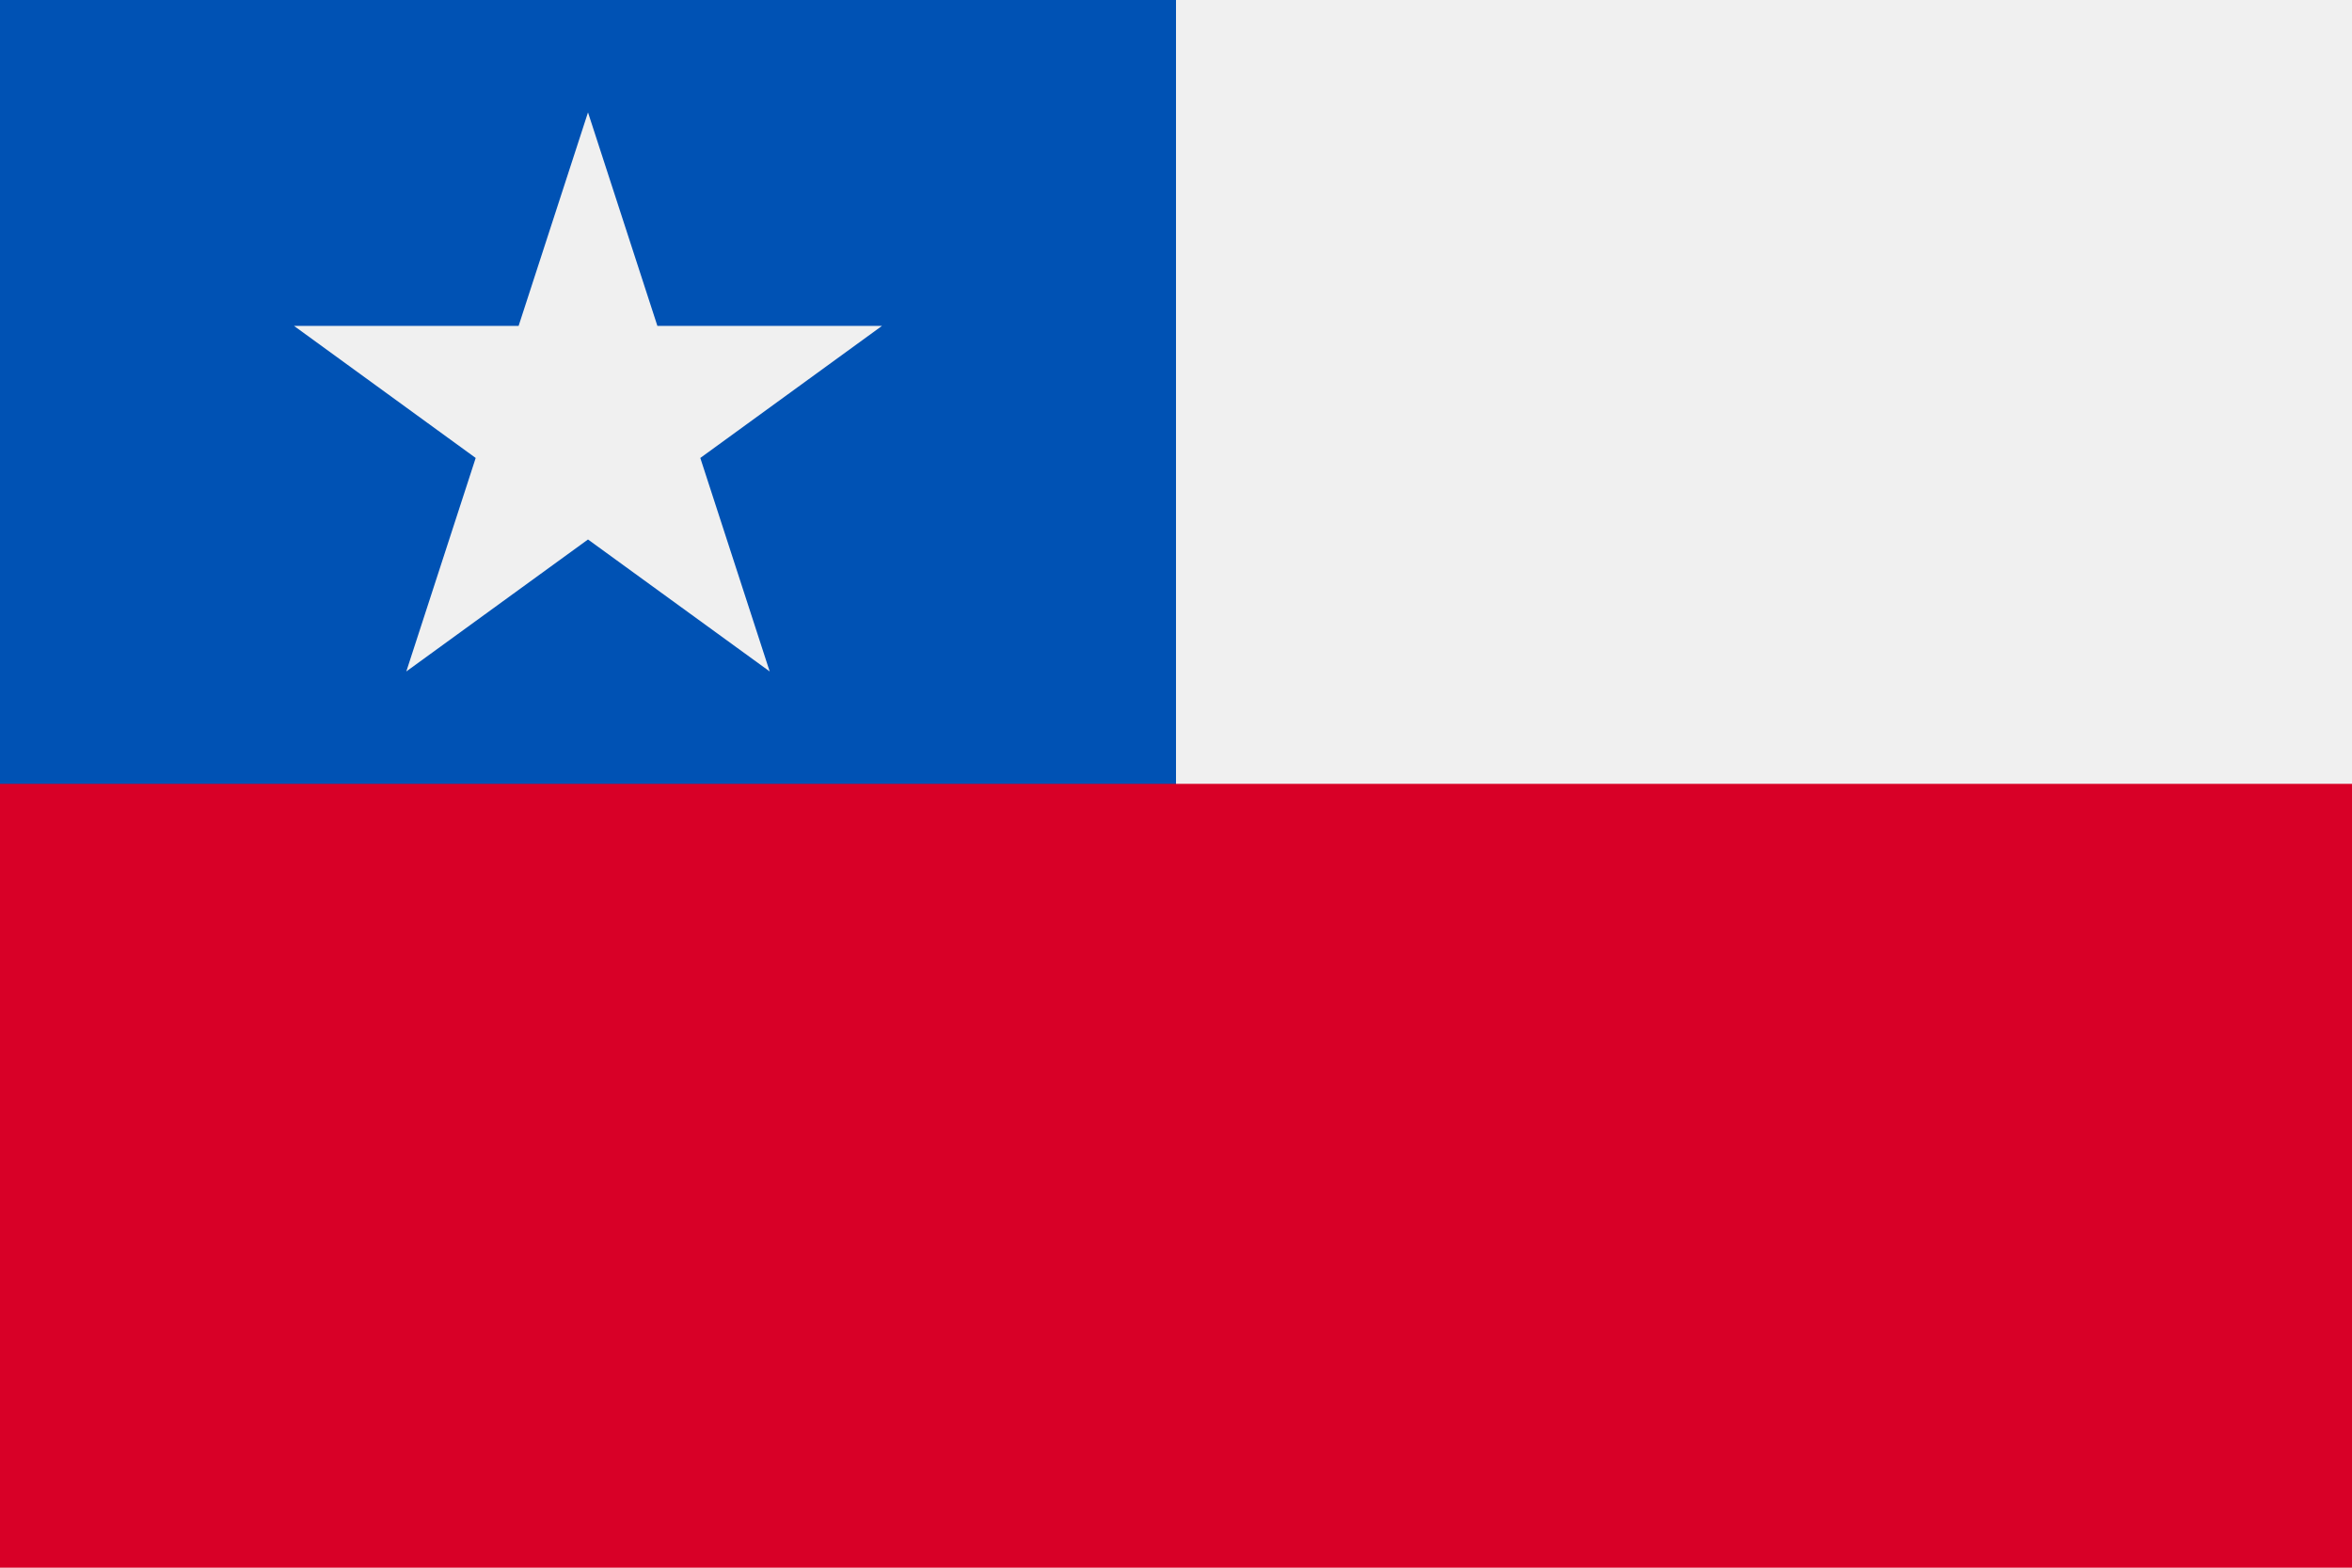 <svg width="24" height="16" viewBox="0 0 24 16" fill="none" xmlns="http://www.w3.org/2000/svg">
<path d="M24 0H0V16H24V0Z" fill="#D80027"/>
<path d="M12 0H0V8H12V0Z" fill="#0052B4"/>
<path d="M24 0H12V8H24V0Z" fill="#F0F0F0"/>
<path d="M6 1.147L6.708 3.326H9L7.146 4.674L7.854 6.853L6 5.506L4.146 6.853L4.854 4.674L3 3.326H5.292L6 1.147Z" fill="#F0F0F0"/>
</svg>
